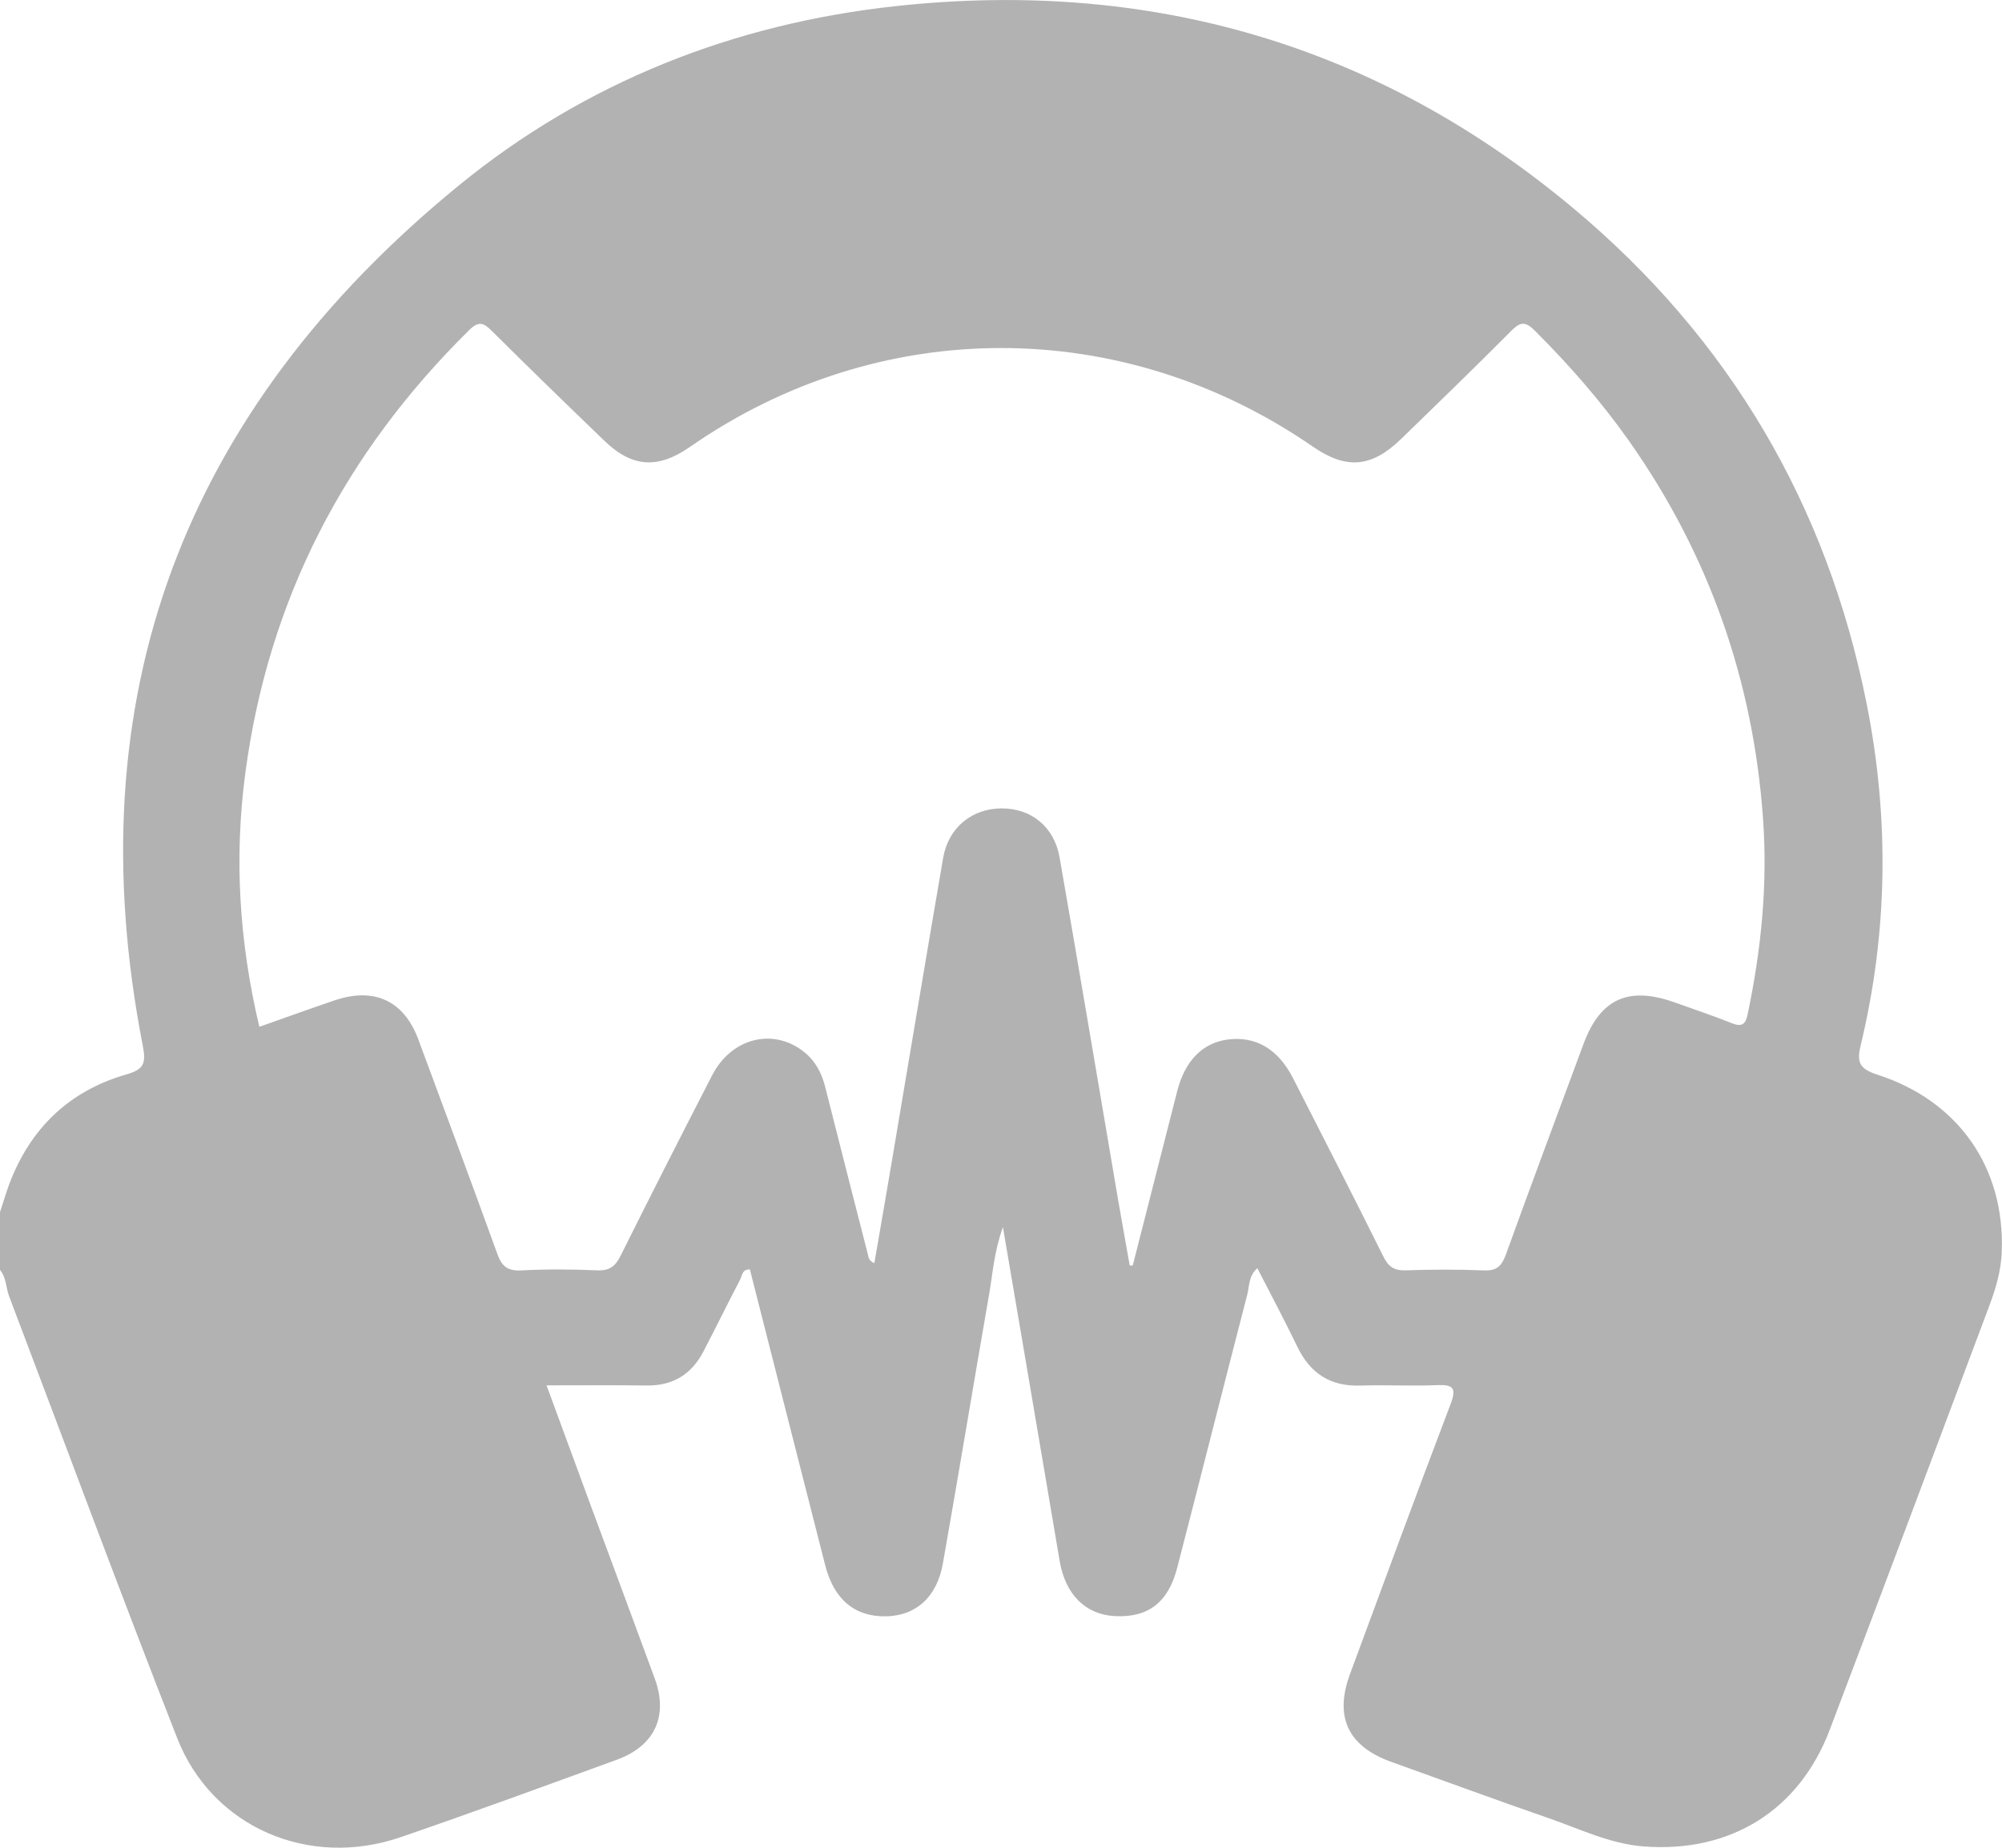 <svg width="26" height="24" viewBox="0 0 26 24" fill="none" xmlns="http://www.w3.org/2000/svg">
<path d="M-0 15.745V16.494C0.083 16.595 0.076 16.725 0.119 16.838C0.845 18.752 1.555 20.672 2.302 22.578C2.755 23.733 4.01 24.273 5.202 23.863C6.143 23.54 7.076 23.197 8.01 22.857C8.504 22.677 8.682 22.291 8.503 21.801C8.234 21.067 7.96 20.334 7.689 19.601C7.494 19.073 7.301 18.545 7.098 17.994C7.556 17.994 7.979 17.99 8.401 17.996C8.743 18 8.983 17.847 9.135 17.555C9.297 17.245 9.45 16.93 9.613 16.619C9.639 16.57 9.638 16.482 9.739 16.489C10.065 17.77 10.39 19.051 10.717 20.331C10.831 20.777 11.102 21.002 11.51 20.994C11.897 20.985 12.169 20.744 12.246 20.304C12.451 19.142 12.643 17.978 12.845 16.815C12.893 16.542 12.909 16.262 13.025 15.938C13.278 17.427 13.522 18.851 13.762 20.276C13.835 20.708 14.095 20.971 14.478 20.991C14.908 21.014 15.171 20.817 15.288 20.365C15.594 19.182 15.892 17.998 16.198 16.816C16.227 16.706 16.214 16.573 16.329 16.472C16.509 16.823 16.685 17.153 16.848 17.491C17.014 17.836 17.274 18.01 17.669 17.997C17.999 17.986 18.33 18.005 18.66 17.991C18.873 17.982 18.918 18.028 18.839 18.237C18.395 19.403 17.965 20.575 17.532 21.745C17.326 22.303 17.508 22.684 18.07 22.885C18.752 23.129 19.431 23.38 20.116 23.617C20.52 23.757 20.912 23.95 21.348 23.983C22.475 24.069 23.365 23.514 23.762 22.47C24.459 20.635 25.147 18.796 25.836 16.958C25.921 16.732 25.989 16.5 25.997 16.256C26.037 15.167 25.437 14.299 24.381 13.958C24.151 13.884 24.11 13.8 24.165 13.576C24.519 12.106 24.537 10.625 24.243 9.145C23.731 6.564 22.464 4.401 20.427 2.7C17.889 0.58 14.936 -0.278 11.638 0.079C9.525 0.307 7.599 1.069 5.961 2.407C2.379 5.333 0.972 9.062 1.855 13.586C1.898 13.806 1.87 13.89 1.646 13.954C0.897 14.168 0.396 14.656 0.123 15.372C0.077 15.495 0.041 15.621 0 15.745L-0 15.745ZM14.711 16.437C14.698 16.437 14.685 16.438 14.672 16.438C14.622 16.154 14.57 15.87 14.521 15.585C14.268 14.102 14.02 12.619 13.761 11.137C13.691 10.738 13.393 10.499 13.007 10.5C12.624 10.501 12.317 10.749 12.249 11.141C12.022 12.46 11.803 13.779 11.58 15.098C11.507 15.532 11.431 15.966 11.355 16.407C11.279 16.373 11.28 16.329 11.27 16.289C11.085 15.565 10.899 14.841 10.716 14.115C10.67 13.931 10.585 13.774 10.433 13.656C10.034 13.347 9.497 13.483 9.248 13.968C8.847 14.746 8.451 15.526 8.06 16.31C7.992 16.447 7.917 16.507 7.755 16.5C7.426 16.486 7.095 16.484 6.766 16.501C6.586 16.51 6.515 16.442 6.459 16.287C6.122 15.356 5.777 14.429 5.433 13.501C5.247 12.999 4.861 12.819 4.347 12.993C4.022 13.103 3.7 13.22 3.368 13.337C3.106 12.231 3.038 11.138 3.188 10.027C3.489 7.785 4.474 5.885 6.092 4.289C6.22 4.162 6.284 4.195 6.39 4.301C6.872 4.78 7.36 5.254 7.85 5.726C8.21 6.073 8.544 6.094 8.96 5.805C11.419 4.094 14.574 4.092 17.05 5.801C17.486 6.102 17.814 6.074 18.2 5.698C18.675 5.236 19.152 4.775 19.619 4.305C19.734 4.189 19.798 4.161 19.931 4.293C20.378 4.739 20.791 5.21 21.154 5.724C22.194 7.2 22.768 8.839 22.896 10.627C22.959 11.487 22.873 12.338 22.695 13.182C22.669 13.306 22.619 13.341 22.491 13.29C22.249 13.193 22 13.11 21.755 13.022C21.149 12.805 20.784 12.97 20.565 13.56C20.227 14.473 19.886 15.384 19.555 16.3C19.501 16.447 19.435 16.508 19.269 16.501C18.931 16.487 18.592 16.489 18.254 16.5C18.106 16.504 18.032 16.454 17.967 16.323C17.581 15.547 17.186 14.775 16.792 14.003C16.598 13.624 16.307 13.455 15.944 13.502C15.616 13.546 15.388 13.78 15.288 14.174C15.096 14.929 14.903 15.683 14.711 16.437V16.437Z" fill="#B2B2B2"/>
</svg>
